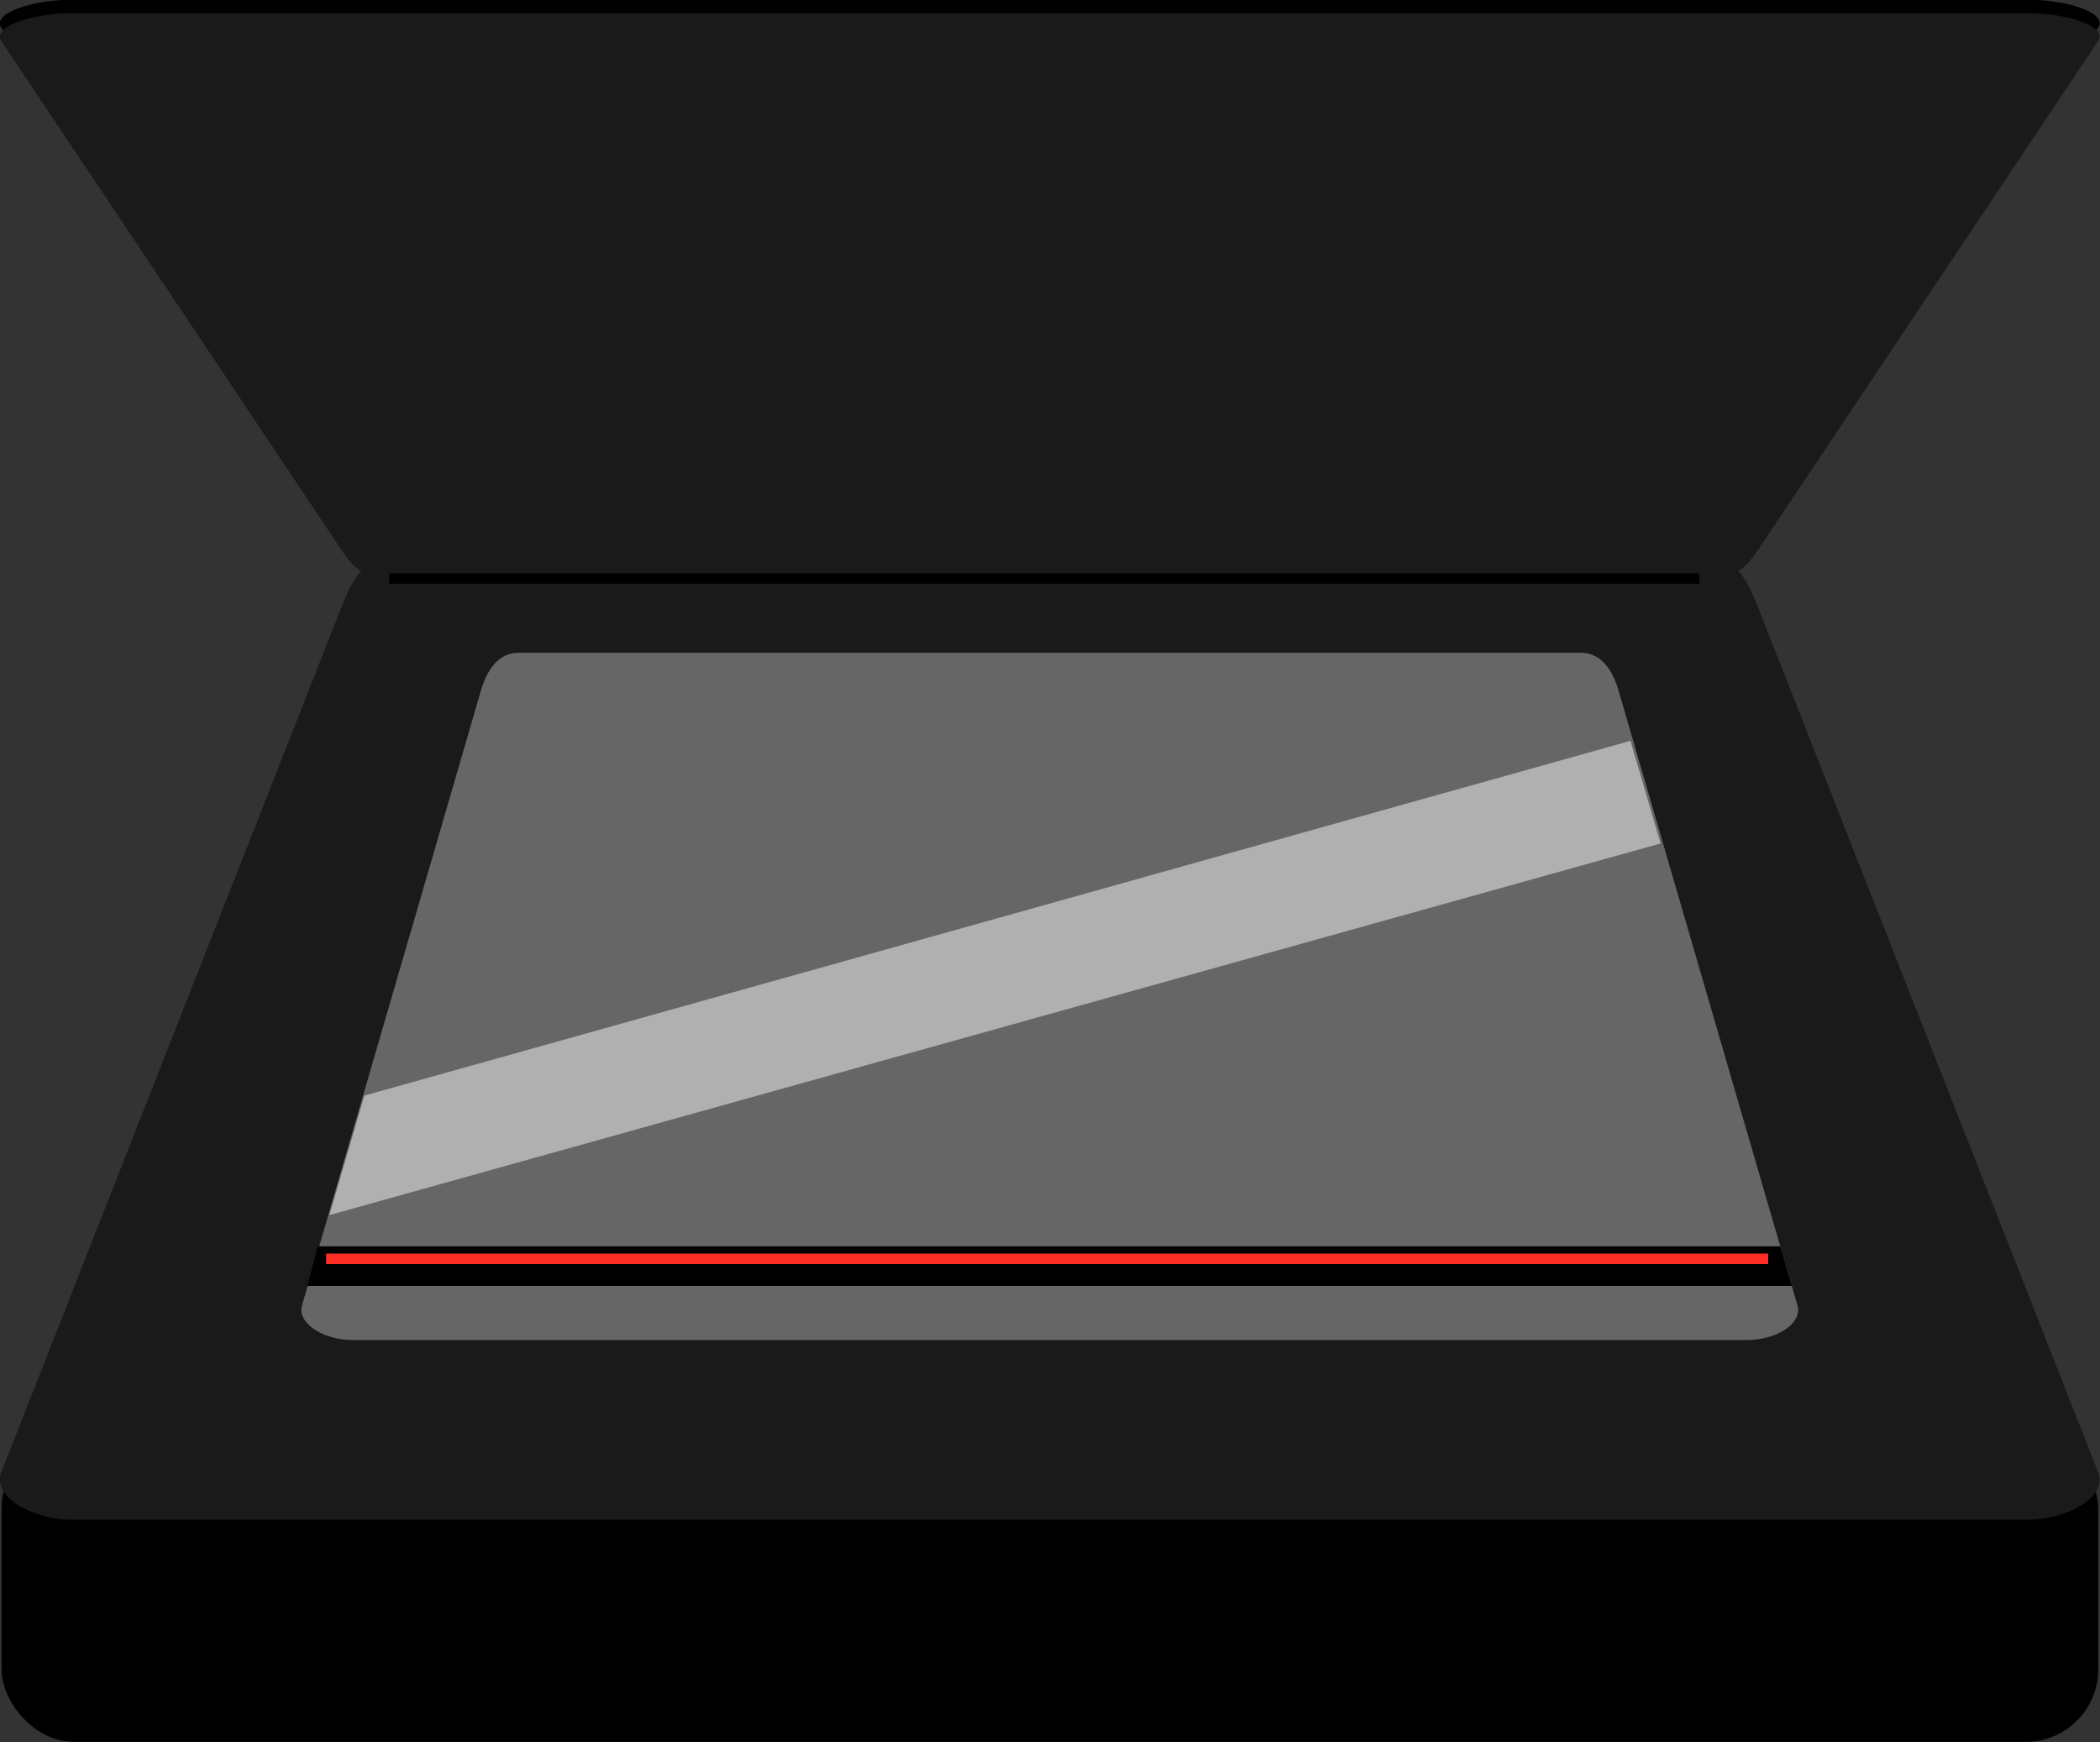 <?xml version="1.0" encoding="UTF-8" standalone="no"?>
<!-- Created with Inkscape (http://www.inkscape.org/) -->

<svg
   xmlns:dc="http://purl.org/dc/elements/1.1/"
   xmlns:cc="http://creativecommons.org/ns#"
   xmlns:rdf="http://www.w3.org/1999/02/22-rdf-syntax-ns#"
   xmlns:svg="http://www.w3.org/2000/svg"
   xmlns="http://www.w3.org/2000/svg"
   xmlns:sodipodi="http://sodipodi.sourceforge.net/DTD/sodipodi-0.dtd"
   xmlns:inkscape="http://www.inkscape.org/namespaces/inkscape"
   width="156.848mm"
   height="130.142mm"
   viewBox="0 0 156.848 130.142"
   version="1.1"
   id="svg864"
   inkscape:version="0.92.4 (5da689c313, 2019-01-14)"
   sodipodi:docname="scanner.svg"
   inkscape:export-filename="/home/schmid/Seafile/PD-Media/Cliparts (nur CC-0)/scanner.png"
   inkscape:export-xdpi="600.01355"
   inkscape:export-ydpi="600.01355">
  <rect x="0" y="0" width="156.848" height="130.142" fill="#333333" stroke="none"/>
  <defs
     id="defs858" />
  <sodipodi:namedview
     id="base"
     pagecolor="#ffffff"
     bordercolor="#666666"
     borderopacity="1.0"
     inkscape:pageopacity="0.0"
     inkscape:pageshadow="2"
     inkscape:zoom="0.49497475"
     inkscape:cx="-82.515926"
     inkscape:cy="364.04325"
     inkscape:document-units="mm"
     inkscape:current-layer="layer1"
     showgrid="false"
     fit-margin-top="0"
     fit-margin-left="0"
     fit-margin-right="0"
     fit-margin-bottom="0"
     inkscape:window-width="1916"
     inkscape:window-height="1002"
     inkscape:window-x="0"
     inkscape:window-y="76"
     inkscape:window-maximized="0" />
  <g
     inkscape:label="Layer 1"
     inkscape:groupmode="layer"
     id="layer1"
     transform="translate(-27.158,-56.754)">
    <g
       id="g13017"
       transform="matrix(2.952,0,0,2.952,-53.022,-110.801)">
      <rect
         ry="1.832"
         y="93.084"
         x="27.203"
         height="7.751"
         width="53.045"
         id="rect1418"
         style="opacity:1;fill:#000000;fill-opacity:1;fill-rule:nonzero;stroke:none;stroke-width:0.866;stroke-linecap:round;stroke-linejoin:miter;stroke-miterlimit:4;stroke-dasharray:none;stroke-dashoffset:0;stroke-opacity:1" />
      <path
         sodipodi:nodetypes="sssssssss"
         inkscape:connector-curvature="0"
         id="rect1409"
         d="m 37.014,70.89 h 33.414 c 0.665,0 0.957,0.581 1.2,1.2 l 8.619,21.922 c 0.251,0.639 -0.793,1.2 -1.778,1.2 H 28.972 c -0.985,0 -2.022,-0.578 -1.778,-1.2 l 8.619,-21.922 c 0.243,-0.619 0.535,-1.2 1.2,-1.2 z"
         style="opacity:1;fill:#1a1a1a;fill-opacity:1;fill-rule:nonzero;stroke:none;stroke-width:0.7;stroke-linecap:round;stroke-linejoin:miter;stroke-miterlimit:4;stroke-dasharray:none;stroke-dashoffset:0;stroke-opacity:1" />
      <path
         style="opacity:1;fill:#666666;fill-opacity:1;fill-rule:nonzero;stroke:none;stroke-width:0.563;stroke-linecap:round;stroke-linejoin:miter;stroke-miterlimit:4;stroke-dasharray:none;stroke-dashoffset:0;stroke-opacity:1"
         d="m 40.292,73.276 h 26.858 c 0.534,0 0.815,0.451 0.965,0.965 l 4.523,15.544 c 0.141,0.483 -0.565,0.883 -1.268,0.883 H 36.072 c -0.702,0 -1.405,-0.412 -1.268,-0.883 l 4.523,-15.544 c 0.149,-0.513 0.43,-0.965 0.965,-0.965 z"
         id="path1412"
         inkscape:connector-curvature="0"
         sodipodi:nodetypes="sssssssss" />
      <path
         sodipodi:nodetypes="sssssssss"
         inkscape:connector-curvature="0"
         id="path1428"
         d="m 37.014,71.059 h 33.414 c 0.665,0 0.957,-0.342 1.2,-0.706 l 8.619,-12.894 c 0.251,-0.376 -0.793,-0.706 -1.778,-0.706 H 28.972 c -0.985,0 -2.022,0.34 -1.778,0.706 l 8.619,12.894 c 0.243,0.364 0.535,0.706 1.2,0.706 z"
         style="opacity:1;fill:#000000;fill-opacity:1;fill-rule:nonzero;stroke:none;stroke-width:0.537;stroke-linecap:round;stroke-linejoin:miter;stroke-miterlimit:4;stroke-dasharray:none;stroke-dashoffset:0;stroke-opacity:1" />
      <path
         style="opacity:1;fill:#1a1a1a;fill-opacity:1;fill-rule:nonzero;stroke:none;stroke-width:0.537;stroke-linecap:round;stroke-linejoin:miter;stroke-miterlimit:4;stroke-dasharray:none;stroke-dashoffset:0;stroke-opacity:1"
         d="m 37.014,71.399 h 33.414 c 0.665,0 0.957,-0.342 1.2,-0.706 l 8.619,-12.894 c 0.251,-0.376 -0.793,-0.706 -1.778,-0.706 H 28.972 c -0.985,0 -2.022,0.34 -1.778,0.706 l 8.619,12.894 c 0.243,0.364 0.535,0.706 1.2,0.706 z"
         id="path1414"
         inkscape:connector-curvature="0"
         sodipodi:nodetypes="sssssssss" />
      <path
         inkscape:connector-curvature="0"
         id="path1416"
         d="M 37.014,71.399 H 70.158"
         style="fill:#000000;stroke:#000000;stroke-width:0.265px;stroke-linecap:butt;stroke-linejoin:miter;stroke-opacity:1" />
      <path
         sodipodi:nodetypes="ccccc"
         inkscape:connector-curvature="0"
         id="path1420"
         d="M 35.494,87.507 69.178,78.102 68.414,75.506 36.38,84.483 Z"
         style="fill:#ffffff;fill-opacity:0.484;stroke:none;stroke-width:0.265;stroke-linecap:butt;stroke-linejoin:miter;stroke-miterlimit:4;stroke-dasharray:none;stroke-opacity:1" />
      <path
         sodipodi:nodetypes="ccccc"
         inkscape:connector-curvature="0"
         id="path1424"
         d="M 34.937,89.298 H 72.497 L 72.205,88.296 H 35.204 Z"
         style="fill:#000000;fill-opacity:1;stroke:none;stroke-width:0.265;stroke-linecap:butt;stroke-linejoin:miter;stroke-miterlimit:4;stroke-dasharray:none;stroke-opacity:1" />
      <path
         sodipodi:nodetypes="cc"
         inkscape:connector-curvature="0"
         id="path1426"
         d="M 35.413,88.613 H 71.898"
         style="fill:none;stroke:#ff2f26;stroke-width:0.265px;stroke-linecap:butt;stroke-linejoin:miter;stroke-opacity:1" />
    </g>
  </g>
</svg>
